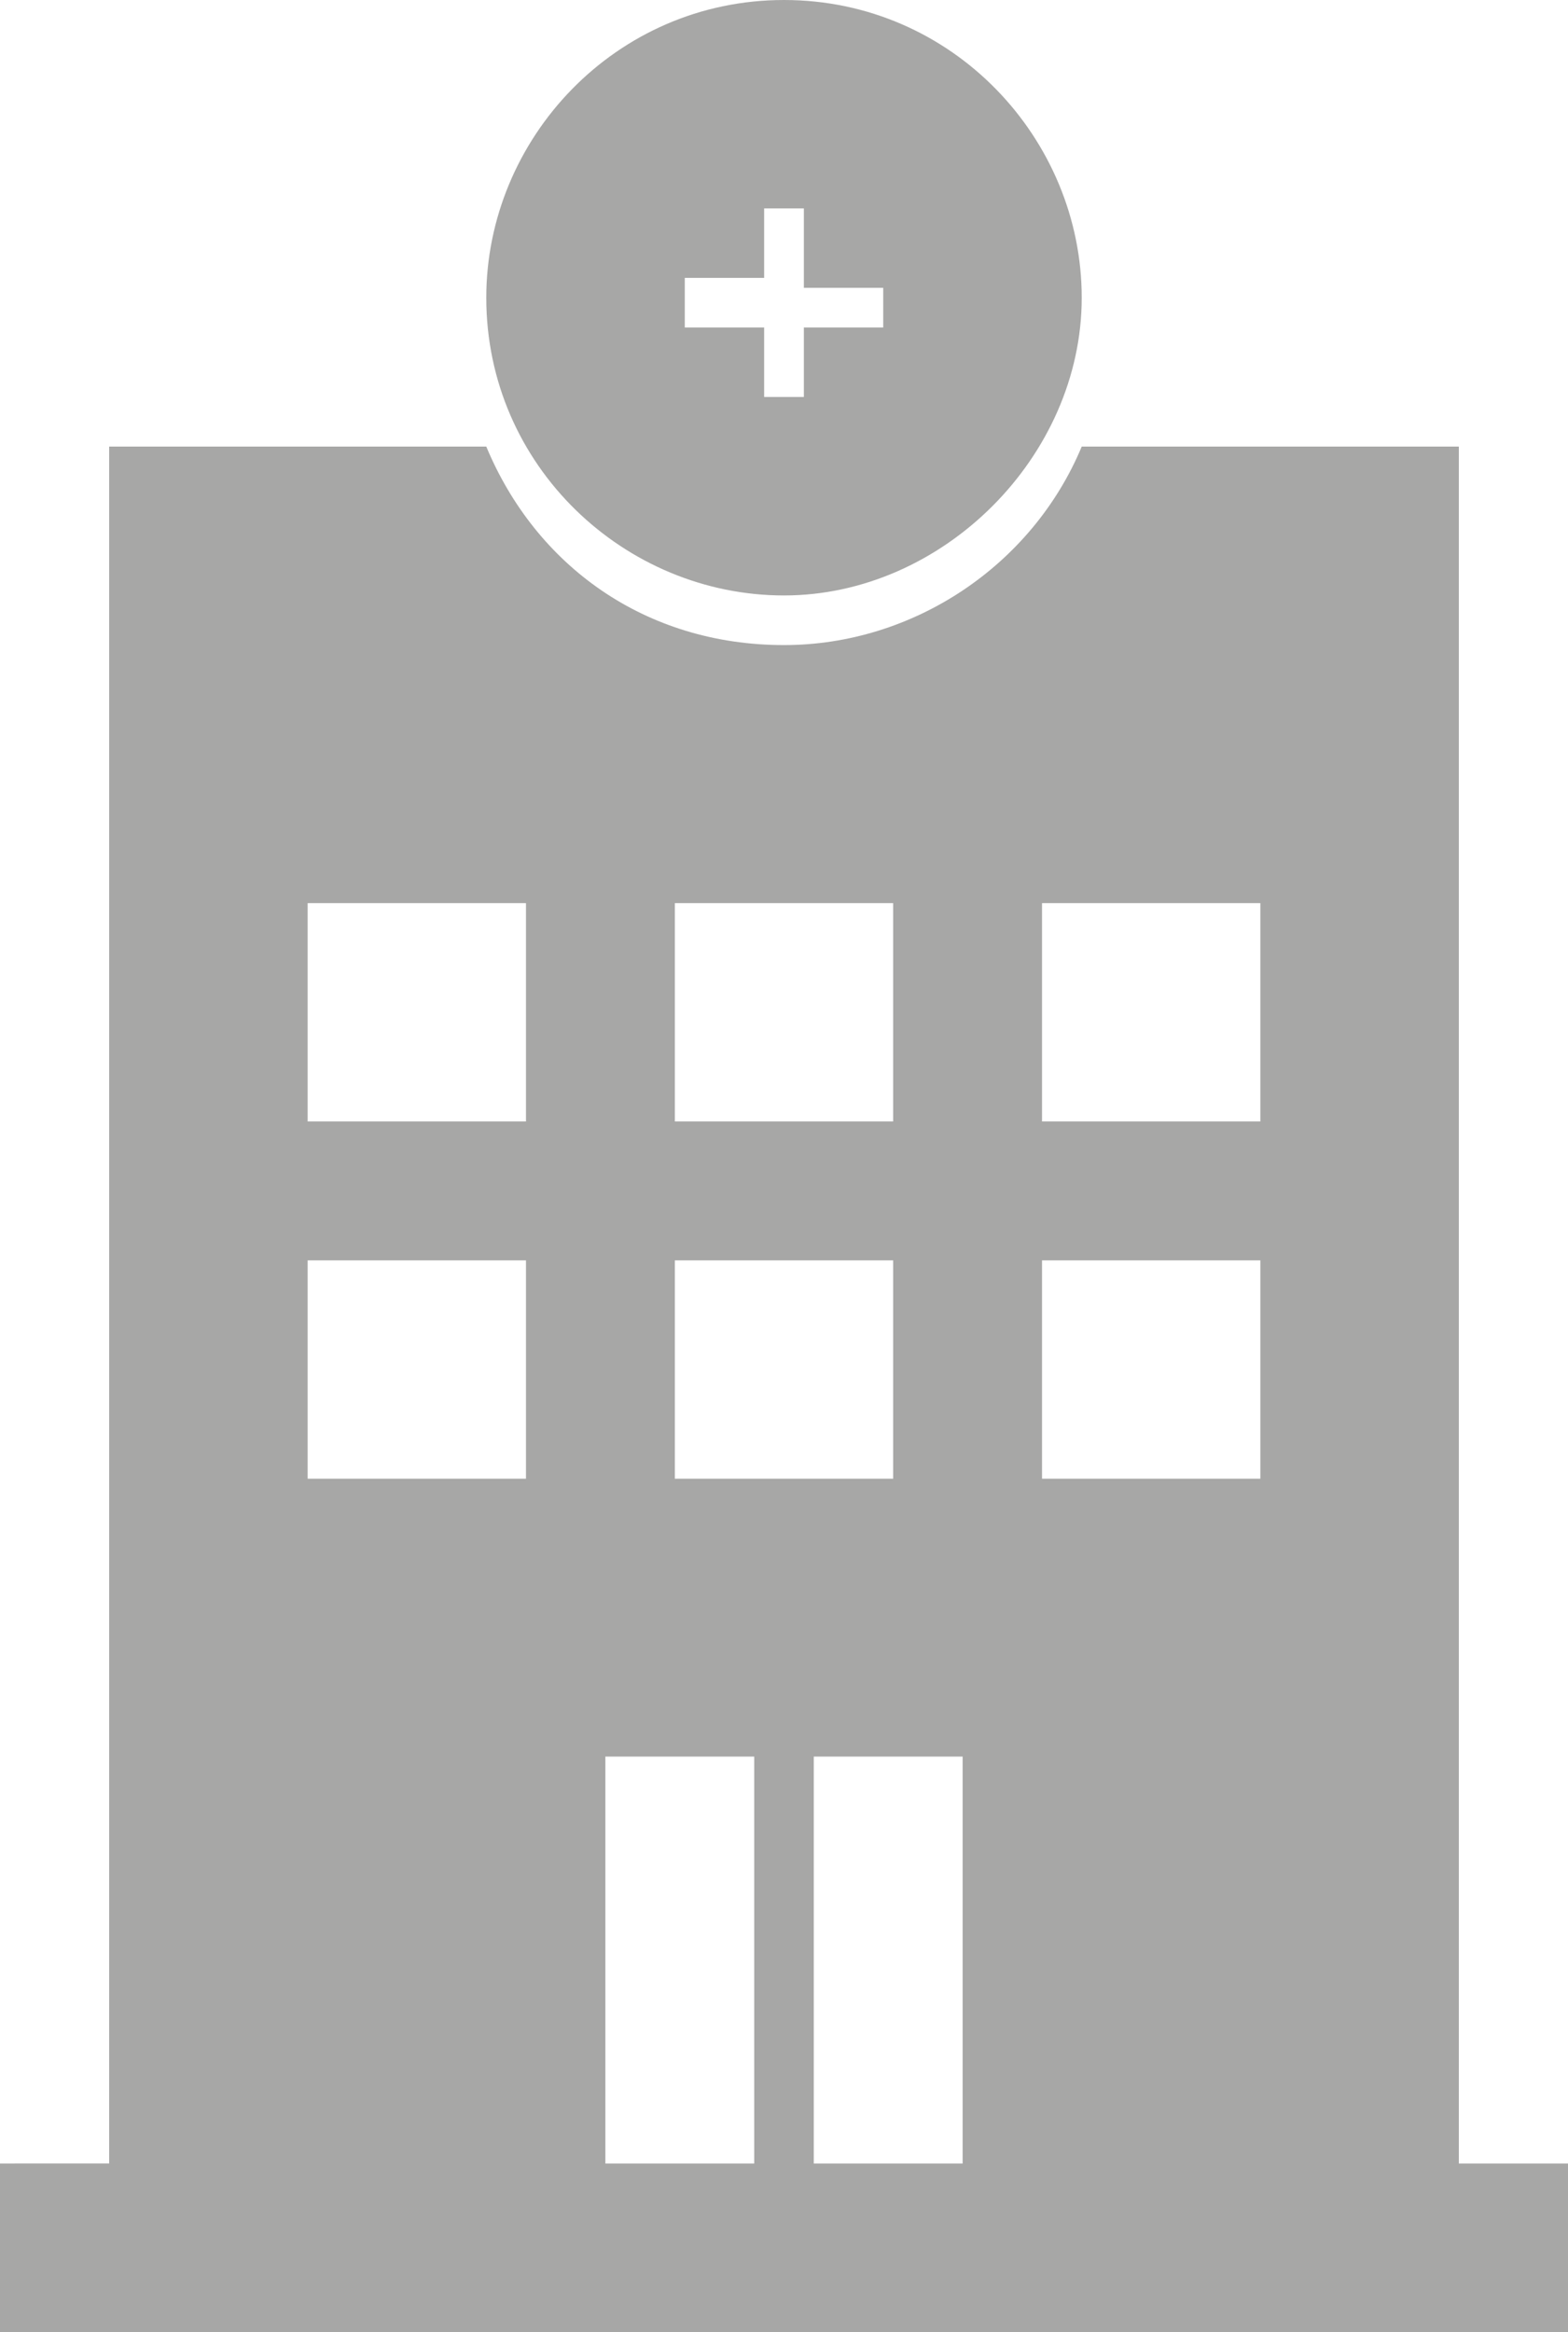 <?xml version="1.0" encoding="utf-8"?>
<!-- Generator: Adobe Illustrator 26.0.1, SVG Export Plug-In . SVG Version: 6.00 Build 0)  -->
<svg version="1.1" id="Layer_1" xmlns="http://www.w3.org/2000/svg" xmlns:xlink="http://www.w3.org/1999/xlink" x="0px" y="0px"
	 viewBox="0 0 15.8 23.5" style="enable-background:new 0 0 15.8 23.5;" xml:space="preserve">
<style type="text/css">
	.st0{fill:#A7A7A6;}
</style>
<g>
	<g>
		<path class="st0" d="M14.7,21.8V4.5h-3.8c-0.5,1.2-1.7,2-3,2c-1.4,0-2.5-0.8-3-2H1.1v17.3H0v1.7h15.8v-1.7H14.7z M5.3,14.9H3.1
			v-2.2h2.2V14.9z M5.3,11.3H3.1V9.1h2.2V11.3z M6.8,9.1H9v2.2H6.8V9.1z M6.8,12.7H9v2.2H6.8V12.7z M7.6,21.8H6.1v-4.1h1.5V21.8z
			 M9.7,21.8H8.2v-4.1h1.5V21.8z M12.7,14.9h-2.2v-2.2h2.2V14.9z M12.7,11.3h-2.2V9.1h2.2V11.3z"/>
		<path class="st0" d="M7.9,0c-1.7,0-3,1.4-3,3c0,1.7,1.4,3,3,3s3-1.4,3-3C10.9,1.4,9.6,0,7.9,0z M8.9,3.3H8.1V4H7.7V3.3H6.9V2.8
			h0.8V2.1h0.4v0.8h0.8V3.3z"/>
	</g>
</g>
</svg>
